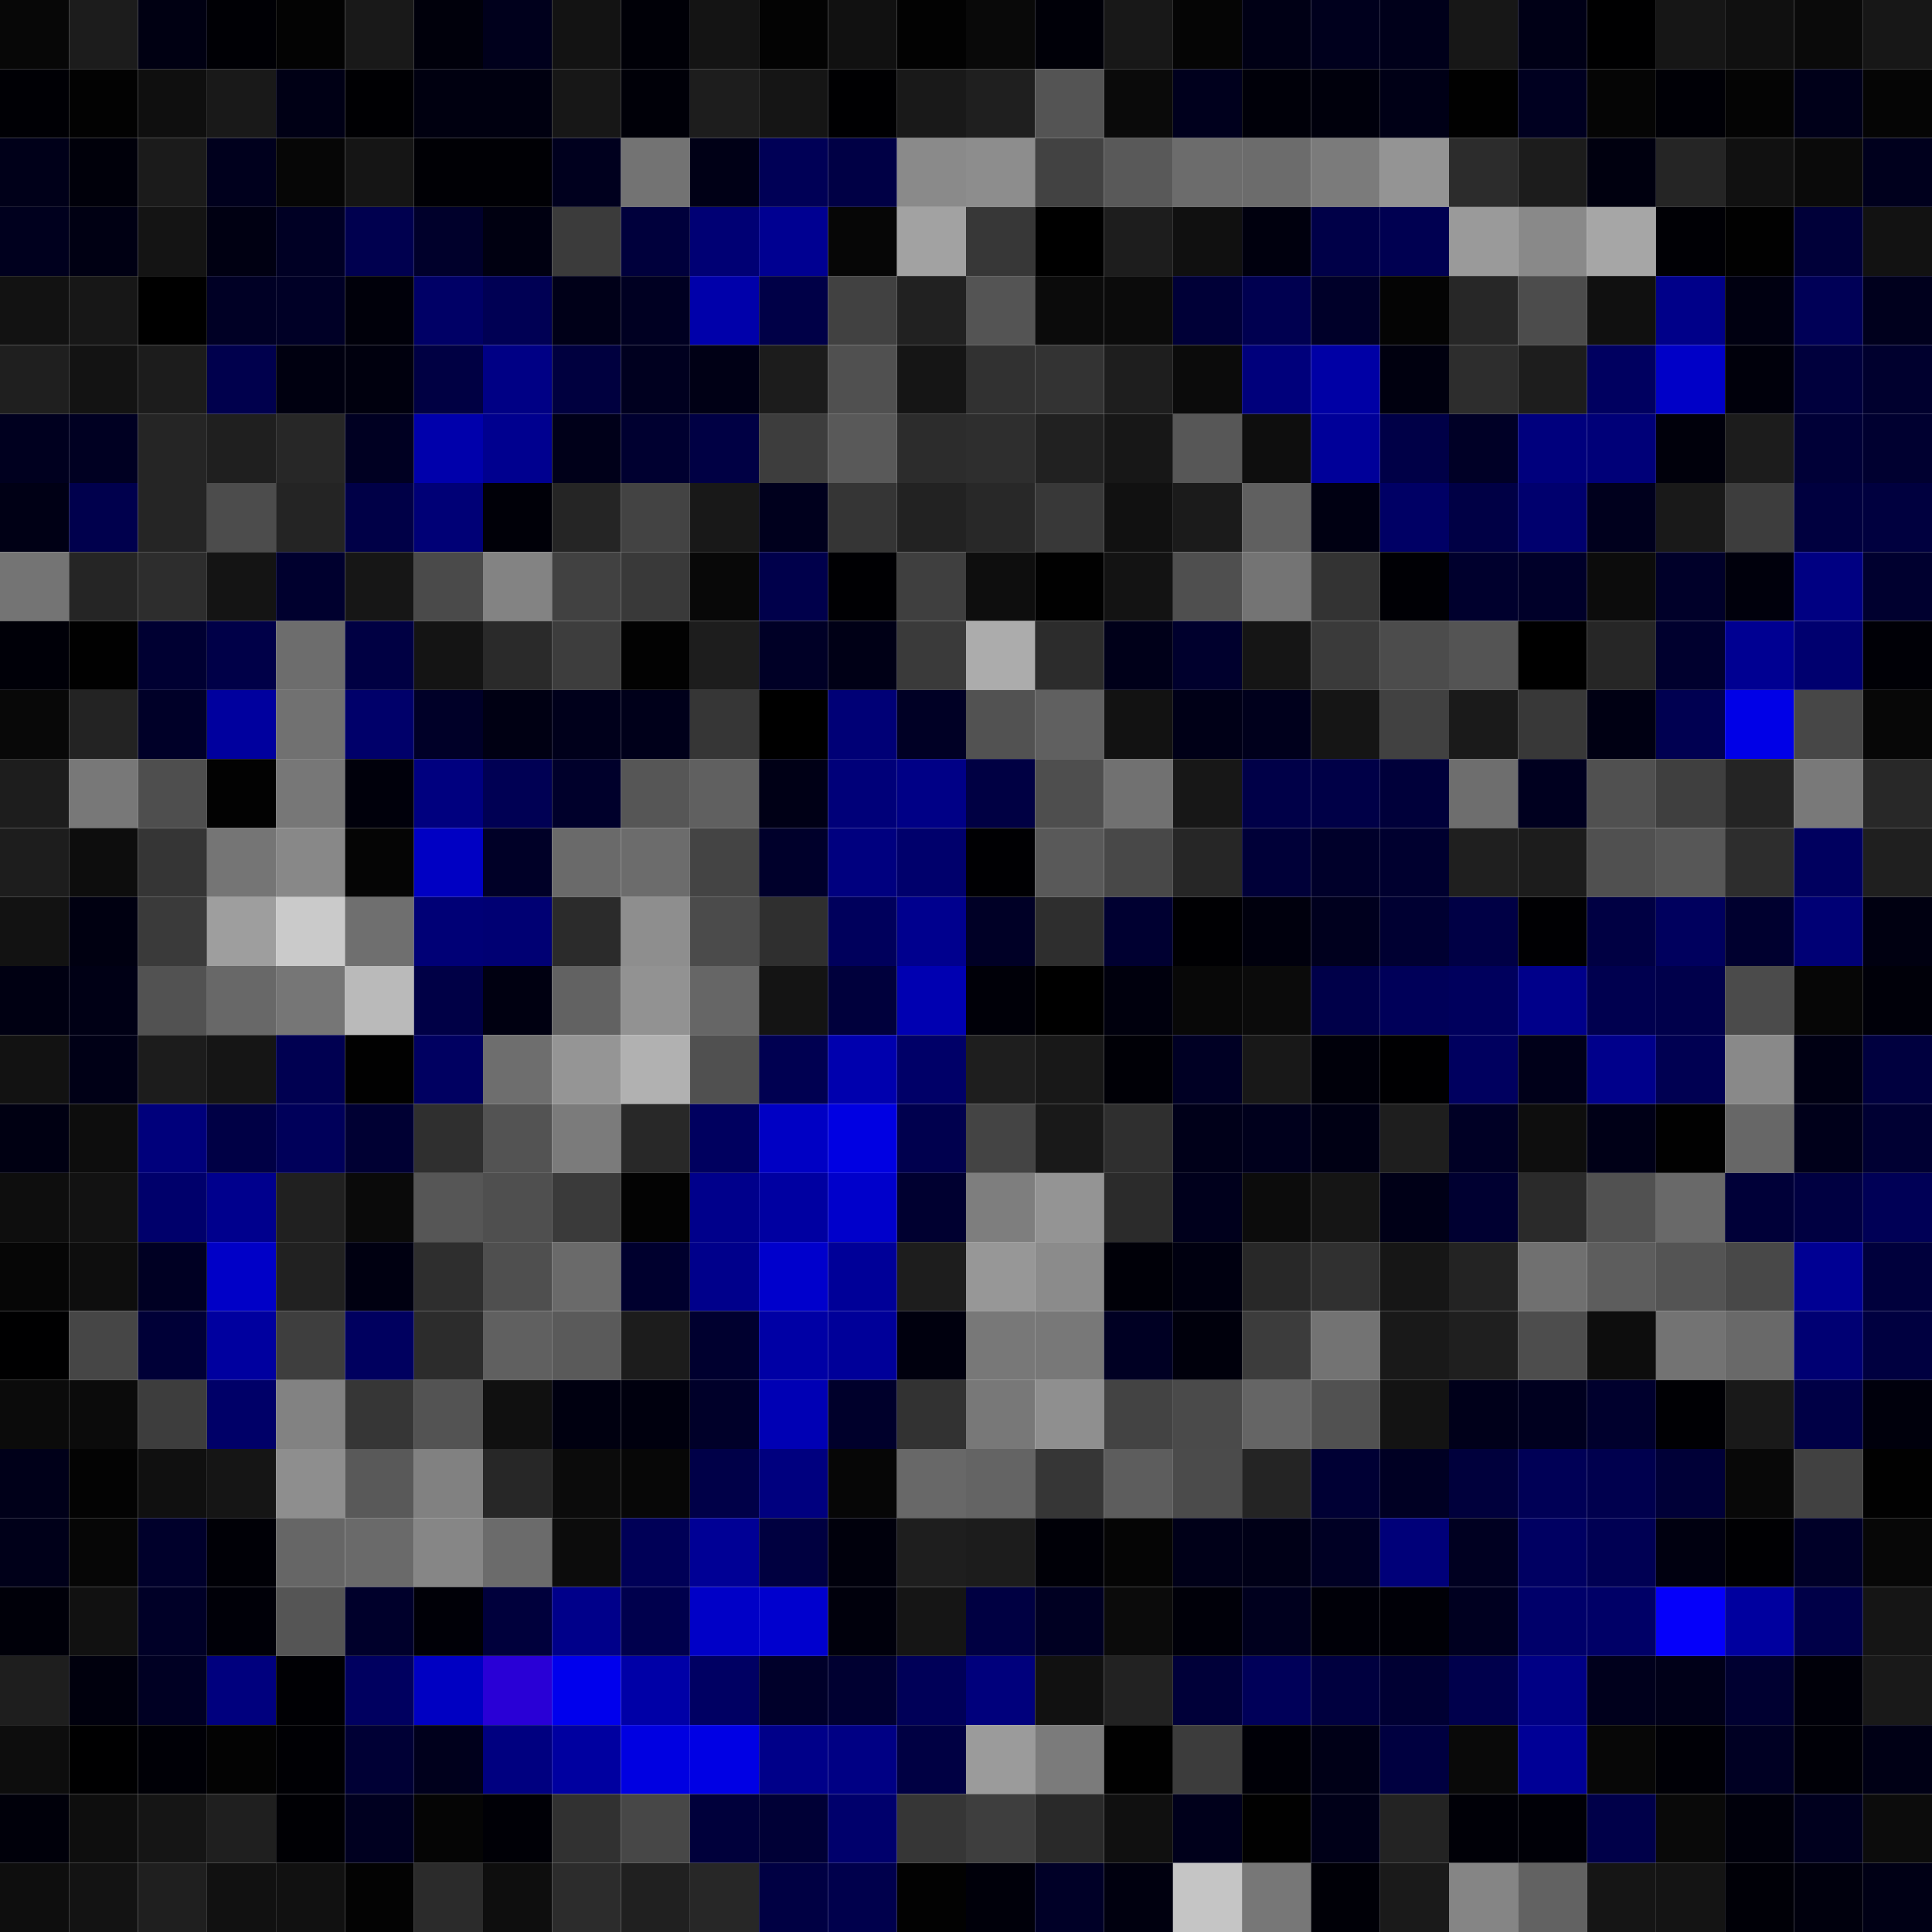 <svg xmlns="http://www.w3.org/2000/svg" width="56" height="56" viewBox="0 0 56 56"><g class="weights_image" id="node-449" stroke="none"><rect x="0" y="0" width="2" height="2" fill="#070707"/><rect x="2" y="0" width="2" height="2" fill="#1c1c1c"/><rect x="4" y="0" width="2" height="2" fill="#000012"/><rect x="6" y="0" width="2" height="2" fill="#000005"/><rect x="8" y="0" width="2" height="2" fill="#030303"/><rect x="10" y="0" width="2" height="2" fill="#191919"/><rect x="12" y="0" width="2" height="2" fill="#00000b"/><rect x="14" y="0" width="2" height="2" fill="#00001c"/><rect x="16" y="0" width="2" height="2" fill="#131313"/><rect x="18" y="0" width="2" height="2" fill="#000007"/><rect x="20" y="0" width="2" height="2" fill="#141414"/><rect x="22" y="0" width="2" height="2" fill="#030303"/><rect x="24" y="0" width="2" height="2" fill="#111111"/><rect x="26" y="0" width="2" height="2" fill="#020202"/><rect x="28" y="0" width="2" height="2" fill="#090909"/><rect x="30" y="0" width="2" height="2" fill="#000008"/><rect x="32" y="0" width="2" height="2" fill="#181818"/><rect x="34" y="0" width="2" height="2" fill="#050505"/><rect x="36" y="0" width="2" height="2" fill="#000015"/><rect x="38" y="0" width="2" height="2" fill="#00001d"/><rect x="40" y="0" width="2" height="2" fill="#00001a"/><rect x="42" y="0" width="2" height="2" fill="#171717"/><rect x="44" y="0" width="2" height="2" fill="#000016"/><rect x="46" y="0" width="2" height="2" fill="#000001"/><rect x="48" y="0" width="2" height="2" fill="#161616"/><rect x="50" y="0" width="2" height="2" fill="#101010"/><rect x="52" y="0" width="2" height="2" fill="#0a0a0a"/><rect x="54" y="0" width="2" height="2" fill="#171717"/><rect x="0" y="2" width="2" height="2" fill="#000005"/><rect x="2" y="2" width="2" height="2" fill="#020202"/><rect x="4" y="2" width="2" height="2" fill="#0f0f0f"/><rect x="6" y="2" width="2" height="2" fill="#191919"/><rect x="8" y="2" width="2" height="2" fill="#000015"/><rect x="10" y="2" width="2" height="2" fill="#000003"/><rect x="12" y="2" width="2" height="2" fill="#000010"/><rect x="14" y="2" width="2" height="2" fill="#000010"/><rect x="16" y="2" width="2" height="2" fill="#171717"/><rect x="18" y="2" width="2" height="2" fill="#000008"/><rect x="20" y="2" width="2" height="2" fill="#1d1d1d"/><rect x="22" y="2" width="2" height="2" fill="#151515"/><rect x="24" y="2" width="2" height="2" fill="#000002"/><rect x="26" y="2" width="2" height="2" fill="#191919"/><rect x="28" y="2" width="2" height="2" fill="#1f1f1f"/><rect x="30" y="2" width="2" height="2" fill="#545454"/><rect x="32" y="2" width="2" height="2" fill="#0a0a0a"/><rect x="34" y="2" width="2" height="2" fill="#00001d"/><rect x="36" y="2" width="2" height="2" fill="#000009"/><rect x="38" y="2" width="2" height="2" fill="#00000c"/><rect x="40" y="2" width="2" height="2" fill="#000016"/><rect x="42" y="2" width="2" height="2" fill="#010101"/><rect x="44" y="2" width="2" height="2" fill="#000020"/><rect x="46" y="2" width="2" height="2" fill="#050505"/><rect x="48" y="2" width="2" height="2" fill="#000006"/><rect x="50" y="2" width="2" height="2" fill="#040404"/><rect x="52" y="2" width="2" height="2" fill="#000019"/><rect x="54" y="2" width="2" height="2" fill="#050505"/><rect x="0" y="4" width="2" height="2" fill="#000019"/><rect x="2" y="4" width="2" height="2" fill="#00000a"/><rect x="4" y="4" width="2" height="2" fill="#1b1b1b"/><rect x="6" y="4" width="2" height="2" fill="#00001d"/><rect x="8" y="4" width="2" height="2" fill="#060606"/><rect x="10" y="4" width="2" height="2" fill="#151515"/><rect x="12" y="4" width="2" height="2" fill="#000005"/><rect x="14" y="4" width="2" height="2" fill="#000005"/><rect x="16" y="4" width="2" height="2" fill="#00001e"/><rect x="18" y="4" width="2" height="2" fill="#737373"/><rect x="20" y="4" width="2" height="2" fill="#000016"/><rect x="22" y="4" width="2" height="2" fill="#000056"/><rect x="24" y="4" width="2" height="2" fill="#000045"/><rect x="26" y="4" width="2" height="2" fill="#8a8a8a"/><rect x="28" y="4" width="2" height="2" fill="#8d8d8d"/><rect x="30" y="4" width="2" height="2" fill="#424242"/><rect x="32" y="4" width="2" height="2" fill="#595959"/><rect x="34" y="4" width="2" height="2" fill="#6c6c6c"/><rect x="36" y="4" width="2" height="2" fill="#6c6c6c"/><rect x="38" y="4" width="2" height="2" fill="#7b7b7b"/><rect x="40" y="4" width="2" height="2" fill="#949494"/><rect x="42" y="4" width="2" height="2" fill="#2c2c2c"/><rect x="44" y="4" width="2" height="2" fill="#1c1c1c"/><rect x="46" y="4" width="2" height="2" fill="#00000f"/><rect x="48" y="4" width="2" height="2" fill="#252525"/><rect x="50" y="4" width="2" height="2" fill="#111111"/><rect x="52" y="4" width="2" height="2" fill="#0a0a0a"/><rect x="54" y="4" width="2" height="2" fill="#00001d"/><rect x="0" y="6" width="2" height="2" fill="#00001e"/><rect x="2" y="6" width="2" height="2" fill="#000013"/><rect x="4" y="6" width="2" height="2" fill="#141414"/><rect x="6" y="6" width="2" height="2" fill="#000012"/><rect x="8" y="6" width="2" height="2" fill="#000024"/><rect x="10" y="6" width="2" height="2" fill="#00004f"/><rect x="12" y="6" width="2" height="2" fill="#00002b"/><rect x="14" y="6" width="2" height="2" fill="#000011"/><rect x="16" y="6" width="2" height="2" fill="#3b3b3b"/><rect x="18" y="6" width="2" height="2" fill="#00003c"/><rect x="20" y="6" width="2" height="2" fill="#000074"/><rect x="22" y="6" width="2" height="2" fill="#000091"/><rect x="24" y="6" width="2" height="2" fill="#060606"/><rect x="26" y="6" width="2" height="2" fill="#a2a2a2"/><rect x="28" y="6" width="2" height="2" fill="#373737"/><rect x="30" y="6" width="2" height="2" fill="#000000"/><rect x="32" y="6" width="2" height="2" fill="#1d1d1d"/><rect x="34" y="6" width="2" height="2" fill="#101010"/><rect x="36" y="6" width="2" height="2" fill="#00000e"/><rect x="38" y="6" width="2" height="2" fill="#000048"/><rect x="40" y="6" width="2" height="2" fill="#000051"/><rect x="42" y="6" width="2" height="2" fill="#9a9a9a"/><rect x="44" y="6" width="2" height="2" fill="#898989"/><rect x="46" y="6" width="2" height="2" fill="#a6a6a6"/><rect x="48" y="6" width="2" height="2" fill="#000005"/><rect x="50" y="6" width="2" height="2" fill="#010101"/><rect x="52" y="6" width="2" height="2" fill="#000039"/><rect x="54" y="6" width="2" height="2" fill="#121212"/><rect x="0" y="8" width="2" height="2" fill="#121212"/><rect x="2" y="8" width="2" height="2" fill="#171717"/><rect x="4" y="8" width="2" height="2" fill="#000000"/><rect x="6" y="8" width="2" height="2" fill="#000025"/><rect x="8" y="8" width="2" height="2" fill="#000026"/><rect x="10" y="8" width="2" height="2" fill="#00000a"/><rect x="12" y="8" width="2" height="2" fill="#000066"/><rect x="14" y="8" width="2" height="2" fill="#000054"/><rect x="16" y="8" width="2" height="2" fill="#000018"/><rect x="18" y="8" width="2" height="2" fill="#000022"/><rect x="20" y="8" width="2" height="2" fill="#0000aa"/><rect x="22" y="8" width="2" height="2" fill="#000047"/><rect x="24" y="8" width="2" height="2" fill="#414141"/><rect x="26" y="8" width="2" height="2" fill="#212121"/><rect x="28" y="8" width="2" height="2" fill="#545454"/><rect x="30" y="8" width="2" height="2" fill="#0b0b0b"/><rect x="32" y="8" width="2" height="2" fill="#0b0b0b"/><rect x="34" y="8" width="2" height="2" fill="#000037"/><rect x="36" y="8" width="2" height="2" fill="#000050"/><rect x="38" y="8" width="2" height="2" fill="#000029"/><rect x="40" y="8" width="2" height="2" fill="#040404"/><rect x="42" y="8" width="2" height="2" fill="#272727"/><rect x="44" y="8" width="2" height="2" fill="#4c4c4c"/><rect x="46" y="8" width="2" height="2" fill="#101010"/><rect x="48" y="8" width="2" height="2" fill="#000089"/><rect x="50" y="8" width="2" height="2" fill="#000011"/><rect x="52" y="8" width="2" height="2" fill="#000057"/><rect x="54" y="8" width="2" height="2" fill="#00001d"/><rect x="0" y="10" width="2" height="2" fill="#1f1f1f"/><rect x="2" y="10" width="2" height="2" fill="#131313"/><rect x="4" y="10" width="2" height="2" fill="#1c1c1c"/><rect x="6" y="10" width="2" height="2" fill="#00004d"/><rect x="8" y="10" width="2" height="2" fill="#000010"/><rect x="10" y="10" width="2" height="2" fill="#00000e"/><rect x="12" y="10" width="2" height="2" fill="#000043"/><rect x="14" y="10" width="2" height="2" fill="#000085"/><rect x="16" y="10" width="2" height="2" fill="#00003f"/><rect x="18" y="10" width="2" height="2" fill="#00001f"/><rect x="20" y="10" width="2" height="2" fill="#000015"/><rect x="22" y="10" width="2" height="2" fill="#1c1c1c"/><rect x="24" y="10" width="2" height="2" fill="#505050"/><rect x="26" y="10" width="2" height="2" fill="#151515"/><rect x="28" y="10" width="2" height="2" fill="#313131"/><rect x="30" y="10" width="2" height="2" fill="#333333"/><rect x="32" y="10" width="2" height="2" fill="#1e1e1e"/><rect x="34" y="10" width="2" height="2" fill="#0b0b0b"/><rect x="36" y="10" width="2" height="2" fill="#00007b"/><rect x="38" y="10" width="2" height="2" fill="#0000a5"/><rect x="40" y="10" width="2" height="2" fill="#00000f"/><rect x="42" y="10" width="2" height="2" fill="#2d2d2d"/><rect x="44" y="10" width="2" height="2" fill="#1d1d1d"/><rect x="46" y="10" width="2" height="2" fill="#000060"/><rect x="48" y="10" width="2" height="2" fill="#0000c7"/><rect x="50" y="10" width="2" height="2" fill="#00000b"/><rect x="52" y="10" width="2" height="2" fill="#00003d"/><rect x="54" y="10" width="2" height="2" fill="#00002e"/><rect x="0" y="12" width="2" height="2" fill="#00001f"/><rect x="2" y="12" width="2" height="2" fill="#000022"/><rect x="4" y="12" width="2" height="2" fill="#252525"/><rect x="6" y="12" width="2" height="2" fill="#1f1f1f"/><rect x="8" y="12" width="2" height="2" fill="#272727"/><rect x="10" y="12" width="2" height="2" fill="#000022"/><rect x="12" y="12" width="2" height="2" fill="#0000ab"/><rect x="14" y="12" width="2" height="2" fill="#00008f"/><rect x="16" y="12" width="2" height="2" fill="#000019"/><rect x="18" y="12" width="2" height="2" fill="#000030"/><rect x="20" y="12" width="2" height="2" fill="#000044"/><rect x="22" y="12" width="2" height="2" fill="#3d3d3d"/><rect x="24" y="12" width="2" height="2" fill="#595959"/><rect x="26" y="12" width="2" height="2" fill="#2c2c2c"/><rect x="28" y="12" width="2" height="2" fill="#2e2e2e"/><rect x="30" y="12" width="2" height="2" fill="#212121"/><rect x="32" y="12" width="2" height="2" fill="#171717"/><rect x="34" y="12" width="2" height="2" fill="#575757"/><rect x="36" y="12" width="2" height="2" fill="#0e0e0e"/><rect x="38" y="12" width="2" height="2" fill="#000099"/><rect x="40" y="12" width="2" height="2" fill="#000047"/><rect x="42" y="12" width="2" height="2" fill="#000026"/><rect x="44" y="12" width="2" height="2" fill="#00007d"/><rect x="46" y="12" width="2" height="2" fill="#000078"/><rect x="48" y="12" width="2" height="2" fill="#00000b"/><rect x="50" y="12" width="2" height="2" fill="#1c1c1c"/><rect x="52" y="12" width="2" height="2" fill="#000037"/><rect x="54" y="12" width="2" height="2" fill="#000030"/><rect x="0" y="14" width="2" height="2" fill="#000015"/><rect x="2" y="14" width="2" height="2" fill="#00004d"/><rect x="4" y="14" width="2" height="2" fill="#252525"/><rect x="6" y="14" width="2" height="2" fill="#4c4c4c"/><rect x="8" y="14" width="2" height="2" fill="#242424"/><rect x="10" y="14" width="2" height="2" fill="#000047"/><rect x="12" y="14" width="2" height="2" fill="#000076"/><rect x="14" y="14" width="2" height="2" fill="#000008"/><rect x="16" y="14" width="2" height="2" fill="#252525"/><rect x="18" y="14" width="2" height="2" fill="#434343"/><rect x="20" y="14" width="2" height="2" fill="#181818"/><rect x="22" y="14" width="2" height="2" fill="#00001d"/><rect x="24" y="14" width="2" height="2" fill="#353535"/><rect x="26" y="14" width="2" height="2" fill="#222222"/><rect x="28" y="14" width="2" height="2" fill="#282828"/><rect x="30" y="14" width="2" height="2" fill="#383838"/><rect x="32" y="14" width="2" height="2" fill="#111111"/><rect x="34" y="14" width="2" height="2" fill="#1b1b1b"/><rect x="36" y="14" width="2" height="2" fill="#606060"/><rect x="38" y="14" width="2" height="2" fill="#000012"/><rect x="40" y="14" width="2" height="2" fill="#000065"/><rect x="42" y="14" width="2" height="2" fill="#000045"/><rect x="44" y="14" width="2" height="2" fill="#00006e"/><rect x="46" y="14" width="2" height="2" fill="#00001d"/><rect x="48" y="14" width="2" height="2" fill="#191919"/><rect x="50" y="14" width="2" height="2" fill="#3d3d3d"/><rect x="52" y="14" width="2" height="2" fill="#00003f"/><rect x="54" y="14" width="2" height="2" fill="#00003f"/><rect x="0" y="16" width="2" height="2" fill="#747474"/><rect x="2" y="16" width="2" height="2" fill="#252525"/><rect x="4" y="16" width="2" height="2" fill="#2d2d2d"/><rect x="6" y="16" width="2" height="2" fill="#141414"/><rect x="8" y="16" width="2" height="2" fill="#00002e"/><rect x="10" y="16" width="2" height="2" fill="#161616"/><rect x="12" y="16" width="2" height="2" fill="#4a4a4a"/><rect x="14" y="16" width="2" height="2" fill="#838383"/><rect x="16" y="16" width="2" height="2" fill="#414141"/><rect x="18" y="16" width="2" height="2" fill="#393939"/><rect x="20" y="16" width="2" height="2" fill="#080808"/><rect x="22" y="16" width="2" height="2" fill="#00004b"/><rect x="24" y="16" width="2" height="2" fill="#000003"/><rect x="26" y="16" width="2" height="2" fill="#3f3f3f"/><rect x="28" y="16" width="2" height="2" fill="#0e0e0e"/><rect x="30" y="16" width="2" height="2" fill="#010101"/><rect x="32" y="16" width="2" height="2" fill="#131313"/><rect x="34" y="16" width="2" height="2" fill="#4f4f4f"/><rect x="36" y="16" width="2" height="2" fill="#747474"/><rect x="38" y="16" width="2" height="2" fill="#333333"/><rect x="40" y="16" width="2" height="2" fill="#000005"/><rect x="42" y="16" width="2" height="2" fill="#00002d"/><rect x="44" y="16" width="2" height="2" fill="#000029"/><rect x="46" y="16" width="2" height="2" fill="#0c0c0c"/><rect x="48" y="16" width="2" height="2" fill="#000029"/><rect x="50" y="16" width="2" height="2" fill="#00000c"/><rect x="52" y="16" width="2" height="2" fill="#000082"/><rect x="54" y="16" width="2" height="2" fill="#00002f"/><rect x="0" y="18" width="2" height="2" fill="#000008"/><rect x="2" y="18" width="2" height="2" fill="#010101"/><rect x="4" y="18" width="2" height="2" fill="#000032"/><rect x="6" y="18" width="2" height="2" fill="#000048"/><rect x="8" y="18" width="2" height="2" fill="#6d6d6d"/><rect x="10" y="18" width="2" height="2" fill="#000043"/><rect x="12" y="18" width="2" height="2" fill="#141414"/><rect x="14" y="18" width="2" height="2" fill="#2a2a2a"/><rect x="16" y="18" width="2" height="2" fill="#3d3d3d"/><rect x="18" y="18" width="2" height="2" fill="#020202"/><rect x="20" y="18" width="2" height="2" fill="#1d1d1d"/><rect x="22" y="18" width="2" height="2" fill="#000026"/><rect x="24" y="18" width="2" height="2" fill="#000016"/><rect x="26" y="18" width="2" height="2" fill="#3a3a3a"/><rect x="28" y="18" width="2" height="2" fill="#acacac"/><rect x="30" y="18" width="2" height="2" fill="#2c2c2c"/><rect x="32" y="18" width="2" height="2" fill="#000019"/><rect x="34" y="18" width="2" height="2" fill="#00002d"/><rect x="36" y="18" width="2" height="2" fill="#151515"/><rect x="38" y="18" width="2" height="2" fill="#3a3a3a"/><rect x="40" y="18" width="2" height="2" fill="#4c4c4c"/><rect x="42" y="18" width="2" height="2" fill="#545454"/><rect x="44" y="18" width="2" height="2" fill="#000000"/><rect x="46" y="18" width="2" height="2" fill="#262626"/><rect x="48" y="18" width="2" height="2" fill="#00002e"/><rect x="50" y="18" width="2" height="2" fill="#000092"/><rect x="52" y="18" width="2" height="2" fill="#00006f"/><rect x="54" y="18" width="2" height="2" fill="#000006"/><rect x="0" y="20" width="2" height="2" fill="#080808"/><rect x="2" y="20" width="2" height="2" fill="#232323"/><rect x="4" y="20" width="2" height="2" fill="#000028"/><rect x="6" y="20" width="2" height="2" fill="#00009e"/><rect x="8" y="20" width="2" height="2" fill="#717171"/><rect x="10" y="20" width="2" height="2" fill="#00006a"/><rect x="12" y="20" width="2" height="2" fill="#000028"/><rect x="14" y="20" width="2" height="2" fill="#000013"/><rect x="16" y="20" width="2" height="2" fill="#00001b"/><rect x="18" y="20" width="2" height="2" fill="#00001a"/><rect x="20" y="20" width="2" height="2" fill="#363636"/><rect x="22" y="20" width="2" height="2" fill="#000000"/><rect x="24" y="20" width="2" height="2" fill="#000076"/><rect x="26" y="20" width="2" height="2" fill="#000025"/><rect x="28" y="20" width="2" height="2" fill="#525252"/><rect x="30" y="20" width="2" height="2" fill="#606060"/><rect x="32" y="20" width="2" height="2" fill="#121212"/><rect x="34" y="20" width="2" height="2" fill="#000017"/><rect x="36" y="20" width="2" height="2" fill="#00001c"/><rect x="38" y="20" width="2" height="2" fill="#151515"/><rect x="40" y="20" width="2" height="2" fill="#414141"/><rect x="42" y="20" width="2" height="2" fill="#1a1a1a"/><rect x="44" y="20" width="2" height="2" fill="#383838"/><rect x="46" y="20" width="2" height="2" fill="#000013"/><rect x="48" y="20" width="2" height="2" fill="#000051"/><rect x="50" y="20" width="2" height="2" fill="#0000e7"/><rect x="52" y="20" width="2" height="2" fill="#474747"/><rect x="54" y="20" width="2" height="2" fill="#070707"/><rect x="0" y="22" width="2" height="2" fill="#1d1d1d"/><rect x="2" y="22" width="2" height="2" fill="#787878"/><rect x="4" y="22" width="2" height="2" fill="#4e4e4e"/><rect x="6" y="22" width="2" height="2" fill="#020202"/><rect x="8" y="22" width="2" height="2" fill="#777777"/><rect x="10" y="22" width="2" height="2" fill="#00000b"/><rect x="12" y="22" width="2" height="2" fill="#00007f"/><rect x="14" y="22" width="2" height="2" fill="#000054"/><rect x="16" y="22" width="2" height="2" fill="#00002b"/><rect x="18" y="22" width="2" height="2" fill="#565656"/><rect x="20" y="22" width="2" height="2" fill="#606060"/><rect x="22" y="22" width="2" height="2" fill="#000016"/><rect x="24" y="22" width="2" height="2" fill="#000079"/><rect x="26" y="22" width="2" height="2" fill="#000086"/><rect x="28" y="22" width="2" height="2" fill="#000043"/><rect x="30" y="22" width="2" height="2" fill="#4e4e4e"/><rect x="32" y="22" width="2" height="2" fill="#717171"/><rect x="34" y="22" width="2" height="2" fill="#171717"/><rect x="36" y="22" width="2" height="2" fill="#000048"/><rect x="38" y="22" width="2" height="2" fill="#000047"/><rect x="40" y="22" width="2" height="2" fill="#00003a"/><rect x="42" y="22" width="2" height="2" fill="#6e6e6e"/><rect x="44" y="22" width="2" height="2" fill="#00001f"/><rect x="46" y="22" width="2" height="2" fill="#505050"/><rect x="48" y="22" width="2" height="2" fill="#3f3f3f"/><rect x="50" y="22" width="2" height="2" fill="#242424"/><rect x="52" y="22" width="2" height="2" fill="#797979"/><rect x="54" y="22" width="2" height="2" fill="#282828"/><rect x="0" y="24" width="2" height="2" fill="#1d1d1d"/><rect x="2" y="24" width="2" height="2" fill="#0d0d0d"/><rect x="4" y="24" width="2" height="2" fill="#353535"/><rect x="6" y="24" width="2" height="2" fill="#757575"/><rect x="8" y="24" width="2" height="2" fill="#888888"/><rect x="10" y="24" width="2" height="2" fill="#050505"/><rect x="12" y="24" width="2" height="2" fill="#0000c3"/><rect x="14" y="24" width="2" height="2" fill="#000027"/><rect x="16" y="24" width="2" height="2" fill="#6a6a6a"/><rect x="18" y="24" width="2" height="2" fill="#6c6c6c"/><rect x="20" y="24" width="2" height="2" fill="#444444"/><rect x="22" y="24" width="2" height="2" fill="#00002b"/><rect x="24" y="24" width="2" height="2" fill="#00007f"/><rect x="26" y="24" width="2" height="2" fill="#00006c"/><rect x="28" y="24" width="2" height="2" fill="#000003"/><rect x="30" y="24" width="2" height="2" fill="#595959"/><rect x="32" y="24" width="2" height="2" fill="#484848"/><rect x="34" y="24" width="2" height="2" fill="#262626"/><rect x="36" y="24" width="2" height="2" fill="#000038"/><rect x="38" y="24" width="2" height="2" fill="#00002a"/><rect x="40" y="24" width="2" height="2" fill="#00002f"/><rect x="42" y="24" width="2" height="2" fill="#1f1f1f"/><rect x="44" y="24" width="2" height="2" fill="#1c1c1c"/><rect x="46" y="24" width="2" height="2" fill="#505050"/><rect x="48" y="24" width="2" height="2" fill="#575757"/><rect x="50" y="24" width="2" height="2" fill="#2d2d2d"/><rect x="52" y="24" width="2" height="2" fill="#00005f"/><rect x="54" y="24" width="2" height="2" fill="#1f1f1f"/><rect x="0" y="26" width="2" height="2" fill="#121212"/><rect x="2" y="26" width="2" height="2" fill="#000011"/><rect x="4" y="26" width="2" height="2" fill="#3a3a3a"/><rect x="6" y="26" width="2" height="2" fill="#9e9e9e"/><rect x="8" y="26" width="2" height="2" fill="#cacaca"/><rect x="10" y="26" width="2" height="2" fill="#6f6f6f"/><rect x="12" y="26" width="2" height="2" fill="#000076"/><rect x="14" y="26" width="2" height="2" fill="#000073"/><rect x="16" y="26" width="2" height="2" fill="#2b2b2b"/><rect x="18" y="26" width="2" height="2" fill="#8e8e8e"/><rect x="20" y="26" width="2" height="2" fill="#4b4b4b"/><rect x="22" y="26" width="2" height="2" fill="#2f2f2f"/><rect x="24" y="26" width="2" height="2" fill="#00005c"/><rect x="26" y="26" width="2" height="2" fill="#00008e"/><rect x="28" y="26" width="2" height="2" fill="#000026"/><rect x="30" y="26" width="2" height="2" fill="#2e2e2e"/><rect x="32" y="26" width="2" height="2" fill="#000031"/><rect x="34" y="26" width="2" height="2" fill="#000003"/><rect x="36" y="26" width="2" height="2" fill="#00000d"/><rect x="38" y="26" width="2" height="2" fill="#00001e"/><rect x="40" y="26" width="2" height="2" fill="#000032"/><rect x="42" y="26" width="2" height="2" fill="#000045"/><rect x="44" y="26" width="2" height="2" fill="#000003"/><rect x="46" y="26" width="2" height="2" fill="#000043"/><rect x="48" y="26" width="2" height="2" fill="#00005e"/><rect x="50" y="26" width="2" height="2" fill="#00002f"/><rect x="52" y="26" width="2" height="2" fill="#000075"/><rect x="54" y="26" width="2" height="2" fill="#000011"/><rect x="0" y="28" width="2" height="2" fill="#000012"/><rect x="2" y="28" width="2" height="2" fill="#000015"/><rect x="4" y="28" width="2" height="2" fill="#525252"/><rect x="6" y="28" width="2" height="2" fill="#686868"/><rect x="8" y="28" width="2" height="2" fill="#767676"/><rect x="10" y="28" width="2" height="2" fill="#bababa"/><rect x="12" y="28" width="2" height="2" fill="#000046"/><rect x="14" y="28" width="2" height="2" fill="#000011"/><rect x="16" y="28" width="2" height="2" fill="#626262"/><rect x="18" y="28" width="2" height="2" fill="#929292"/><rect x="20" y="28" width="2" height="2" fill="#666666"/><rect x="22" y="28" width="2" height="2" fill="#141414"/><rect x="24" y="28" width="2" height="2" fill="#00003c"/><rect x="26" y="28" width="2" height="2" fill="#0000b1"/><rect x="28" y="28" width="2" height="2" fill="#000008"/><rect x="30" y="28" width="2" height="2" fill="#000000"/><rect x="32" y="28" width="2" height="2" fill="#00000d"/><rect x="34" y="28" width="2" height="2" fill="#080808"/><rect x="36" y="28" width="2" height="2" fill="#0b0b0b"/><rect x="38" y="28" width="2" height="2" fill="#000049"/><rect x="40" y="28" width="2" height="2" fill="#000059"/><rect x="42" y="28" width="2" height="2" fill="#00005d"/><rect x="44" y="28" width="2" height="2" fill="#00008a"/><rect x="46" y="28" width="2" height="2" fill="#00004f"/><rect x="48" y="28" width="2" height="2" fill="#00004b"/><rect x="50" y="28" width="2" height="2" fill="#4b4b4b"/><rect x="52" y="28" width="2" height="2" fill="#060606"/><rect x="54" y="28" width="2" height="2" fill="#000009"/><rect x="0" y="30" width="2" height="2" fill="#121212"/><rect x="2" y="30" width="2" height="2" fill="#000016"/><rect x="4" y="30" width="2" height="2" fill="#1c1c1c"/><rect x="6" y="30" width="2" height="2" fill="#151515"/><rect x="8" y="30" width="2" height="2" fill="#000051"/><rect x="10" y="30" width="2" height="2" fill="#010101"/><rect x="12" y="30" width="2" height="2" fill="#000061"/><rect x="14" y="30" width="2" height="2" fill="#6e6e6e"/><rect x="16" y="30" width="2" height="2" fill="#959595"/><rect x="18" y="30" width="2" height="2" fill="#b1b1b1"/><rect x="20" y="30" width="2" height="2" fill="#505050"/><rect x="22" y="30" width="2" height="2" fill="#000051"/><rect x="24" y="30" width="2" height="2" fill="#0000ae"/><rect x="26" y="30" width="2" height="2" fill="#000068"/><rect x="28" y="30" width="2" height="2" fill="#1e1e1e"/><rect x="30" y="30" width="2" height="2" fill="#181818"/><rect x="32" y="30" width="2" height="2" fill="#000006"/><rect x="34" y="30" width="2" height="2" fill="#000024"/><rect x="36" y="30" width="2" height="2" fill="#181818"/><rect x="38" y="30" width="2" height="2" fill="#00000a"/><rect x="40" y="30" width="2" height="2" fill="#000002"/><rect x="42" y="30" width="2" height="2" fill="#00005f"/><rect x="44" y="30" width="2" height="2" fill="#000019"/><rect x="46" y="30" width="2" height="2" fill="#00008b"/><rect x="48" y="30" width="2" height="2" fill="#000052"/><rect x="50" y="30" width="2" height="2" fill="#898989"/><rect x="52" y="30" width="2" height="2" fill="#000013"/><rect x="54" y="30" width="2" height="2" fill="#00003f"/><rect x="0" y="32" width="2" height="2" fill="#000012"/><rect x="2" y="32" width="2" height="2" fill="#0d0d0d"/><rect x="4" y="32" width="2" height="2" fill="#00007b"/><rect x="6" y="32" width="2" height="2" fill="#000045"/><rect x="8" y="32" width="2" height="2" fill="#00005a"/><rect x="10" y="32" width="2" height="2" fill="#000033"/><rect x="12" y="32" width="2" height="2" fill="#2f2f2f"/><rect x="14" y="32" width="2" height="2" fill="#535353"/><rect x="16" y="32" width="2" height="2" fill="#7b7b7b"/><rect x="18" y="32" width="2" height="2" fill="#282828"/><rect x="20" y="32" width="2" height="2" fill="#00005f"/><rect x="22" y="32" width="2" height="2" fill="#0000c4"/><rect x="24" y="32" width="2" height="2" fill="#0000e2"/><rect x="26" y="32" width="2" height="2" fill="#00004e"/><rect x="28" y="32" width="2" height="2" fill="#444444"/><rect x="30" y="32" width="2" height="2" fill="#191919"/><rect x="32" y="32" width="2" height="2" fill="#2f2f2f"/><rect x="34" y="32" width="2" height="2" fill="#000019"/><rect x="36" y="32" width="2" height="2" fill="#00001c"/><rect x="38" y="32" width="2" height="2" fill="#000014"/><rect x="40" y="32" width="2" height="2" fill="#1e1e1e"/><rect x="42" y="32" width="2" height="2" fill="#000025"/><rect x="44" y="32" width="2" height="2" fill="#0e0e0e"/><rect x="46" y="32" width="2" height="2" fill="#000017"/><rect x="48" y="32" width="2" height="2" fill="#010101"/><rect x="50" y="32" width="2" height="2" fill="#676767"/><rect x="52" y="32" width="2" height="2" fill="#00001a"/><rect x="54" y="32" width="2" height="2" fill="#000033"/><rect x="0" y="34" width="2" height="2" fill="#0e0e0e"/><rect x="2" y="34" width="2" height="2" fill="#121212"/><rect x="4" y="34" width="2" height="2" fill="#00006b"/><rect x="6" y="34" width="2" height="2" fill="#00008d"/><rect x="8" y="34" width="2" height="2" fill="#202020"/><rect x="10" y="34" width="2" height="2" fill="#0a0a0a"/><rect x="12" y="34" width="2" height="2" fill="#565656"/><rect x="14" y="34" width="2" height="2" fill="#4f4f4f"/><rect x="16" y="34" width="2" height="2" fill="#3a3a3a"/><rect x="18" y="34" width="2" height="2" fill="#030303"/><rect x="20" y="34" width="2" height="2" fill="#00008b"/><rect x="22" y="34" width="2" height="2" fill="#0000a1"/><rect x="24" y="34" width="2" height="2" fill="#0000cb"/><rect x="26" y="34" width="2" height="2" fill="#000030"/><rect x="28" y="34" width="2" height="2" fill="#7e7e7e"/><rect x="30" y="34" width="2" height="2" fill="#949494"/><rect x="32" y="34" width="2" height="2" fill="#2b2b2b"/><rect x="34" y="34" width="2" height="2" fill="#00001c"/><rect x="36" y="34" width="2" height="2" fill="#0c0c0c"/><rect x="38" y="34" width="2" height="2" fill="#151515"/><rect x="40" y="34" width="2" height="2" fill="#000017"/><rect x="42" y="34" width="2" height="2" fill="#000031"/><rect x="44" y="34" width="2" height="2" fill="#2a2a2a"/><rect x="46" y="34" width="2" height="2" fill="#515151"/><rect x="48" y="34" width="2" height="2" fill="#696969"/><rect x="50" y="34" width="2" height="2" fill="#000038"/><rect x="52" y="34" width="2" height="2" fill="#000041"/><rect x="54" y="34" width="2" height="2" fill="#000056"/><rect x="0" y="36" width="2" height="2" fill="#060606"/><rect x="2" y="36" width="2" height="2" fill="#0e0e0e"/><rect x="4" y="36" width="2" height="2" fill="#000023"/><rect x="6" y="36" width="2" height="2" fill="#0000c7"/><rect x="8" y="36" width="2" height="2" fill="#212121"/><rect x="10" y="36" width="2" height="2" fill="#000011"/><rect x="12" y="36" width="2" height="2" fill="#2e2e2e"/><rect x="14" y="36" width="2" height="2" fill="#4f4f4f"/><rect x="16" y="36" width="2" height="2" fill="#6a6a6a"/><rect x="18" y="36" width="2" height="2" fill="#00002e"/><rect x="20" y="36" width="2" height="2" fill="#00008b"/><rect x="22" y="36" width="2" height="2" fill="#0000cc"/><rect x="24" y="36" width="2" height="2" fill="#000098"/><rect x="26" y="36" width="2" height="2" fill="#1d1d1d"/><rect x="28" y="36" width="2" height="2" fill="#979797"/><rect x="30" y="36" width="2" height="2" fill="#8b8b8b"/><rect x="32" y="36" width="2" height="2" fill="#000008"/><rect x="34" y="36" width="2" height="2" fill="#000010"/><rect x="36" y="36" width="2" height="2" fill="#282828"/><rect x="38" y="36" width="2" height="2" fill="#303030"/><rect x="40" y="36" width="2" height="2" fill="#161616"/><rect x="42" y="36" width="2" height="2" fill="#232323"/><rect x="44" y="36" width="2" height="2" fill="#707070"/><rect x="46" y="36" width="2" height="2" fill="#5d5d5d"/><rect x="48" y="36" width="2" height="2" fill="#545454"/><rect x="50" y="36" width="2" height="2" fill="#484848"/><rect x="52" y="36" width="2" height="2" fill="#000093"/><rect x="54" y="36" width="2" height="2" fill="#00003c"/><rect x="0" y="38" width="2" height="2" fill="#000001"/><rect x="2" y="38" width="2" height="2" fill="#464646"/><rect x="4" y="38" width="2" height="2" fill="#000037"/><rect x="6" y="38" width="2" height="2" fill="#00009f"/><rect x="8" y="38" width="2" height="2" fill="#3e3e3e"/><rect x="10" y="38" width="2" height="2" fill="#00005f"/><rect x="12" y="38" width="2" height="2" fill="#2c2c2c"/><rect x="14" y="38" width="2" height="2" fill="#606060"/><rect x="16" y="38" width="2" height="2" fill="#5a5a5a"/><rect x="18" y="38" width="2" height="2" fill="#1c1c1c"/><rect x="20" y="38" width="2" height="2" fill="#00002f"/><rect x="22" y="38" width="2" height="2" fill="#0000a5"/><rect x="24" y="38" width="2" height="2" fill="#000099"/><rect x="26" y="38" width="2" height="2" fill="#00000e"/><rect x="28" y="38" width="2" height="2" fill="#787878"/><rect x="30" y="38" width="2" height="2" fill="#787878"/><rect x="32" y="38" width="2" height="2" fill="#000023"/><rect x="34" y="38" width="2" height="2" fill="#00000c"/><rect x="36" y="38" width="2" height="2" fill="#3c3c3c"/><rect x="38" y="38" width="2" height="2" fill="#737373"/><rect x="40" y="38" width="2" height="2" fill="#191919"/><rect x="42" y="38" width="2" height="2" fill="#1f1f1f"/><rect x="44" y="38" width="2" height="2" fill="#4d4d4d"/><rect x="46" y="38" width="2" height="2" fill="#0d0d0d"/><rect x="48" y="38" width="2" height="2" fill="#737373"/><rect x="50" y="38" width="2" height="2" fill="#696969"/><rect x="52" y="38" width="2" height="2" fill="#000073"/><rect x="54" y="38" width="2" height="2" fill="#000040"/><rect x="0" y="40" width="2" height="2" fill="#0b0b0b"/><rect x="2" y="40" width="2" height="2" fill="#0b0b0b"/><rect x="4" y="40" width="2" height="2" fill="#3d3d3d"/><rect x="6" y="40" width="2" height="2" fill="#000068"/><rect x="8" y="40" width="2" height="2" fill="#828282"/><rect x="10" y="40" width="2" height="2" fill="#363636"/><rect x="12" y="40" width="2" height="2" fill="#535353"/><rect x="14" y="40" width="2" height="2" fill="#101010"/><rect x="16" y="40" width="2" height="2" fill="#000010"/><rect x="18" y="40" width="2" height="2" fill="#00000e"/><rect x="20" y="40" width="2" height="2" fill="#000029"/><rect x="22" y="40" width="2" height="2" fill="#0000b4"/><rect x="24" y="40" width="2" height="2" fill="#00002b"/><rect x="26" y="40" width="2" height="2" fill="#323232"/><rect x="28" y="40" width="2" height="2" fill="#787878"/><rect x="30" y="40" width="2" height="2" fill="#8f8f8f"/><rect x="32" y="40" width="2" height="2" fill="#434343"/><rect x="34" y="40" width="2" height="2" fill="#4a4a4a"/><rect x="36" y="40" width="2" height="2" fill="#656565"/><rect x="38" y="40" width="2" height="2" fill="#515151"/><rect x="40" y="40" width="2" height="2" fill="#131313"/><rect x="42" y="40" width="2" height="2" fill="#00001a"/><rect x="44" y="40" width="2" height="2" fill="#00001f"/><rect x="46" y="40" width="2" height="2" fill="#00002d"/><rect x="48" y="40" width="2" height="2" fill="#000004"/><rect x="50" y="40" width="2" height="2" fill="#191919"/><rect x="52" y="40" width="2" height="2" fill="#000046"/><rect x="54" y="40" width="2" height="2" fill="#00000c"/><rect x="0" y="42" width="2" height="2" fill="#000019"/><rect x="2" y="42" width="2" height="2" fill="#030303"/><rect x="4" y="42" width="2" height="2" fill="#101010"/><rect x="6" y="42" width="2" height="2" fill="#151515"/><rect x="8" y="42" width="2" height="2" fill="#8e8e8e"/><rect x="10" y="42" width="2" height="2" fill="#595959"/><rect x="12" y="42" width="2" height="2" fill="#818181"/><rect x="14" y="42" width="2" height="2" fill="#272727"/><rect x="16" y="42" width="2" height="2" fill="#0b0b0b"/><rect x="18" y="42" width="2" height="2" fill="#070707"/><rect x="20" y="42" width="2" height="2" fill="#000048"/><rect x="22" y="42" width="2" height="2" fill="#00007f"/><rect x="24" y="42" width="2" height="2" fill="#060606"/><rect x="26" y="42" width="2" height="2" fill="#686868"/><rect x="28" y="42" width="2" height="2" fill="#646464"/><rect x="30" y="42" width="2" height="2" fill="#363636"/><rect x="32" y="42" width="2" height="2" fill="#5d5d5d"/><rect x="34" y="42" width="2" height="2" fill="#4b4b4b"/><rect x="36" y="42" width="2" height="2" fill="#242424"/><rect x="38" y="42" width="2" height="2" fill="#000034"/><rect x="40" y="42" width="2" height="2" fill="#000023"/><rect x="42" y="42" width="2" height="2" fill="#00003c"/><rect x="44" y="42" width="2" height="2" fill="#000056"/><rect x="46" y="42" width="2" height="2" fill="#00004e"/><rect x="48" y="42" width="2" height="2" fill="#000037"/><rect x="50" y="42" width="2" height="2" fill="#080808"/><rect x="52" y="42" width="2" height="2" fill="#414141"/><rect x="54" y="42" width="2" height="2" fill="#010101"/><rect x="0" y="44" width="2" height="2" fill="#000019"/><rect x="2" y="44" width="2" height="2" fill="#060606"/><rect x="4" y="44" width="2" height="2" fill="#00002b"/><rect x="6" y="44" width="2" height="2" fill="#000006"/><rect x="8" y="44" width="2" height="2" fill="#666666"/><rect x="10" y="44" width="2" height="2" fill="#6a6a6a"/><rect x="12" y="44" width="2" height="2" fill="#868686"/><rect x="14" y="44" width="2" height="2" fill="#6b6b6b"/><rect x="16" y="44" width="2" height="2" fill="#0c0c0c"/><rect x="18" y="44" width="2" height="2" fill="#000057"/><rect x="20" y="44" width="2" height="2" fill="#000095"/><rect x="22" y="44" width="2" height="2" fill="#000040"/><rect x="24" y="44" width="2" height="2" fill="#00000c"/><rect x="26" y="44" width="2" height="2" fill="#1e1e1e"/><rect x="28" y="44" width="2" height="2" fill="#1c1c1c"/><rect x="30" y="44" width="2" height="2" fill="#000007"/><rect x="32" y="44" width="2" height="2" fill="#050505"/><rect x="34" y="44" width="2" height="2" fill="#000018"/><rect x="36" y="44" width="2" height="2" fill="#000017"/><rect x="38" y="44" width="2" height="2" fill="#000024"/><rect x="40" y="44" width="2" height="2" fill="#000079"/><rect x="42" y="44" width="2" height="2" fill="#000021"/><rect x="44" y="44" width="2" height="2" fill="#000062"/><rect x="46" y="44" width="2" height="2" fill="#000053"/><rect x="48" y="44" width="2" height="2" fill="#000010"/><rect x="50" y="44" width="2" height="2" fill="#000003"/><rect x="52" y="44" width="2" height="2" fill="#000028"/><rect x="54" y="44" width="2" height="2" fill="#070707"/><rect x="0" y="46" width="2" height="2" fill="#000009"/><rect x="2" y="46" width="2" height="2" fill="#111111"/><rect x="4" y="46" width="2" height="2" fill="#000027"/><rect x="6" y="46" width="2" height="2" fill="#000008"/><rect x="8" y="46" width="2" height="2" fill="#555555"/><rect x="10" y="46" width="2" height="2" fill="#00002b"/><rect x="12" y="46" width="2" height="2" fill="#000007"/><rect x="14" y="46" width="2" height="2" fill="#00003c"/><rect x="16" y="46" width="2" height="2" fill="#00008a"/><rect x="18" y="46" width="2" height="2" fill="#00004d"/><rect x="20" y="46" width="2" height="2" fill="#0000c7"/><rect x="22" y="46" width="2" height="2" fill="#0000ce"/><rect x="24" y="46" width="2" height="2" fill="#00000c"/><rect x="26" y="46" width="2" height="2" fill="#151515"/><rect x="28" y="46" width="2" height="2" fill="#000042"/><rect x="30" y="46" width="2" height="2" fill="#000022"/><rect x="32" y="46" width="2" height="2" fill="#0b0b0b"/><rect x="34" y="46" width="2" height="2" fill="#000009"/><rect x="36" y="46" width="2" height="2" fill="#00001e"/><rect x="38" y="46" width="2" height="2" fill="#000008"/><rect x="40" y="46" width="2" height="2" fill="#000007"/><rect x="42" y="46" width="2" height="2" fill="#000020"/><rect x="44" y="46" width="2" height="2" fill="#00006a"/><rect x="46" y="46" width="2" height="2" fill="#000067"/><rect x="48" y="46" width="2" height="2" fill="#0500fa"/><rect x="50" y="46" width="2" height="2" fill="#00009f"/><rect x="52" y="46" width="2" height="2" fill="#000048"/><rect x="54" y="46" width="2" height="2" fill="#151515"/><rect x="0" y="48" width="2" height="2" fill="#1e1e1e"/><rect x="2" y="48" width="2" height="2" fill="#00000d"/><rect x="4" y="48" width="2" height="2" fill="#000023"/><rect x="6" y="48" width="2" height="2" fill="#00007e"/><rect x="8" y="48" width="2" height="2" fill="#000004"/><rect x="10" y="48" width="2" height="2" fill="#000060"/><rect x="12" y="48" width="2" height="2" fill="#0000c2"/><rect x="14" y="48" width="2" height="2" fill="#2900d6"/><rect x="16" y="48" width="2" height="2" fill="#0000ed"/><rect x="18" y="48" width="2" height="2" fill="#0000a7"/><rect x="20" y="48" width="2" height="2" fill="#000063"/><rect x="22" y="48" width="2" height="2" fill="#00002a"/><rect x="24" y="48" width="2" height="2" fill="#000031"/><rect x="26" y="48" width="2" height="2" fill="#000058"/><rect x="28" y="48" width="2" height="2" fill="#00007c"/><rect x="30" y="48" width="2" height="2" fill="#111111"/><rect x="32" y="48" width="2" height="2" fill="#222222"/><rect x="34" y="48" width="2" height="2" fill="#000039"/><rect x="36" y="48" width="2" height="2" fill="#000059"/><rect x="38" y="48" width="2" height="2" fill="#00003f"/><rect x="40" y="48" width="2" height="2" fill="#000033"/><rect x="42" y="48" width="2" height="2" fill="#00004c"/><rect x="44" y="48" width="2" height="2" fill="#000085"/><rect x="46" y="48" width="2" height="2" fill="#00001c"/><rect x="48" y="48" width="2" height="2" fill="#000018"/><rect x="50" y="48" width="2" height="2" fill="#000031"/><rect x="52" y="48" width="2" height="2" fill="#000009"/><rect x="54" y="48" width="2" height="2" fill="#191919"/><rect x="0" y="50" width="2" height="2" fill="#0d0d0d"/><rect x="2" y="50" width="2" height="2" fill="#000001"/><rect x="4" y="50" width="2" height="2" fill="#000006"/><rect x="6" y="50" width="2" height="2" fill="#030303"/><rect x="8" y="50" width="2" height="2" fill="#000004"/><rect x="10" y="50" width="2" height="2" fill="#000035"/><rect x="12" y="50" width="2" height="2" fill="#00001c"/><rect x="14" y="50" width="2" height="2" fill="#000080"/><rect x="16" y="50" width="2" height="2" fill="#0000a0"/><rect x="18" y="50" width="2" height="2" fill="#0000e1"/><rect x="20" y="50" width="2" height="2" fill="#0000e4"/><rect x="22" y="50" width="2" height="2" fill="#000089"/><rect x="24" y="50" width="2" height="2" fill="#000084"/><rect x="26" y="50" width="2" height="2" fill="#000043"/><rect x="28" y="50" width="2" height="2" fill="#9b9b9b"/><rect x="30" y="50" width="2" height="2" fill="#7b7b7b"/><rect x="32" y="50" width="2" height="2" fill="#010101"/><rect x="34" y="50" width="2" height="2" fill="#3c3c3c"/><rect x="36" y="50" width="2" height="2" fill="#000007"/><rect x="38" y="50" width="2" height="2" fill="#000017"/><rect x="40" y="50" width="2" height="2" fill="#000040"/><rect x="42" y="50" width="2" height="2" fill="#090909"/><rect x="44" y="50" width="2" height="2" fill="#000096"/><rect x="46" y="50" width="2" height="2" fill="#070707"/><rect x="48" y="50" width="2" height="2" fill="#000006"/><rect x="50" y="50" width="2" height="2" fill="#000023"/><rect x="52" y="50" width="2" height="2" fill="#000007"/><rect x="54" y="50" width="2" height="2" fill="#000015"/><rect x="0" y="52" width="2" height="2" fill="#00000a"/><rect x="2" y="52" width="2" height="2" fill="#0e0e0e"/><rect x="4" y="52" width="2" height="2" fill="#151515"/><rect x="6" y="52" width="2" height="2" fill="#1f1f1f"/><rect x="8" y="52" width="2" height="2" fill="#000004"/><rect x="10" y="52" width="2" height="2" fill="#000020"/><rect x="12" y="52" width="2" height="2" fill="#050505"/><rect x="14" y="52" width="2" height="2" fill="#000006"/><rect x="16" y="52" width="2" height="2" fill="#313131"/><rect x="18" y="52" width="2" height="2" fill="#474747"/><rect x="20" y="52" width="2" height="2" fill="#00003b"/><rect x="22" y="52" width="2" height="2" fill="#000036"/><rect x="24" y="52" width="2" height="2" fill="#00006c"/><rect x="26" y="52" width="2" height="2" fill="#363636"/><rect x="28" y="52" width="2" height="2" fill="#3e3e3e"/><rect x="30" y="52" width="2" height="2" fill="#292929"/><rect x="32" y="52" width="2" height="2" fill="#101010"/><rect x="34" y="52" width="2" height="2" fill="#00001b"/><rect x="36" y="52" width="2" height="2" fill="#010101"/><rect x="38" y="52" width="2" height="2" fill="#000018"/><rect x="40" y="52" width="2" height="2" fill="#232323"/><rect x="42" y="52" width="2" height="2" fill="#000007"/><rect x="44" y="52" width="2" height="2" fill="#000007"/><rect x="46" y="52" width="2" height="2" fill="#000049"/><rect x="48" y="52" width="2" height="2" fill="#090909"/><rect x="50" y="52" width="2" height="2" fill="#00000b"/><rect x="52" y="52" width="2" height="2" fill="#00001e"/><rect x="54" y="52" width="2" height="2" fill="#0c0c0c"/><rect x="0" y="54" width="2" height="2" fill="#0e0e0e"/><rect x="2" y="54" width="2" height="2" fill="#131313"/><rect x="4" y="54" width="2" height="2" fill="#1f1f1f"/><rect x="6" y="54" width="2" height="2" fill="#111111"/><rect x="8" y="54" width="2" height="2" fill="#111111"/><rect x="10" y="54" width="2" height="2" fill="#030303"/><rect x="12" y="54" width="2" height="2" fill="#2b2b2b"/><rect x="14" y="54" width="2" height="2" fill="#0e0e0e"/><rect x="16" y="54" width="2" height="2" fill="#2c2c2c"/><rect x="18" y="54" width="2" height="2" fill="#202020"/><rect x="20" y="54" width="2" height="2" fill="#272727"/><rect x="22" y="54" width="2" height="2" fill="#000043"/><rect x="24" y="54" width="2" height="2" fill="#00004c"/><rect x="26" y="54" width="2" height="2" fill="#020202"/><rect x="28" y="54" width="2" height="2" fill="#00000a"/><rect x="30" y="54" width="2" height="2" fill="#000027"/><rect x="32" y="54" width="2" height="2" fill="#00000f"/><rect x="34" y="54" width="2" height="2" fill="#c5c5c5"/><rect x="36" y="54" width="2" height="2" fill="#777777"/><rect x="38" y="54" width="2" height="2" fill="#000007"/><rect x="40" y="54" width="2" height="2" fill="#1a1a1a"/><rect x="42" y="54" width="2" height="2" fill="#858585"/><rect x="44" y="54" width="2" height="2" fill="#626262"/><rect x="46" y="54" width="2" height="2" fill="#151515"/><rect x="48" y="54" width="2" height="2" fill="#141414"/><rect x="50" y="54" width="2" height="2" fill="#000007"/><rect x="52" y="54" width="2" height="2" fill="#00000d"/><rect x="54" y="54" width="2" height="2" fill="#000015"/></g></svg>
